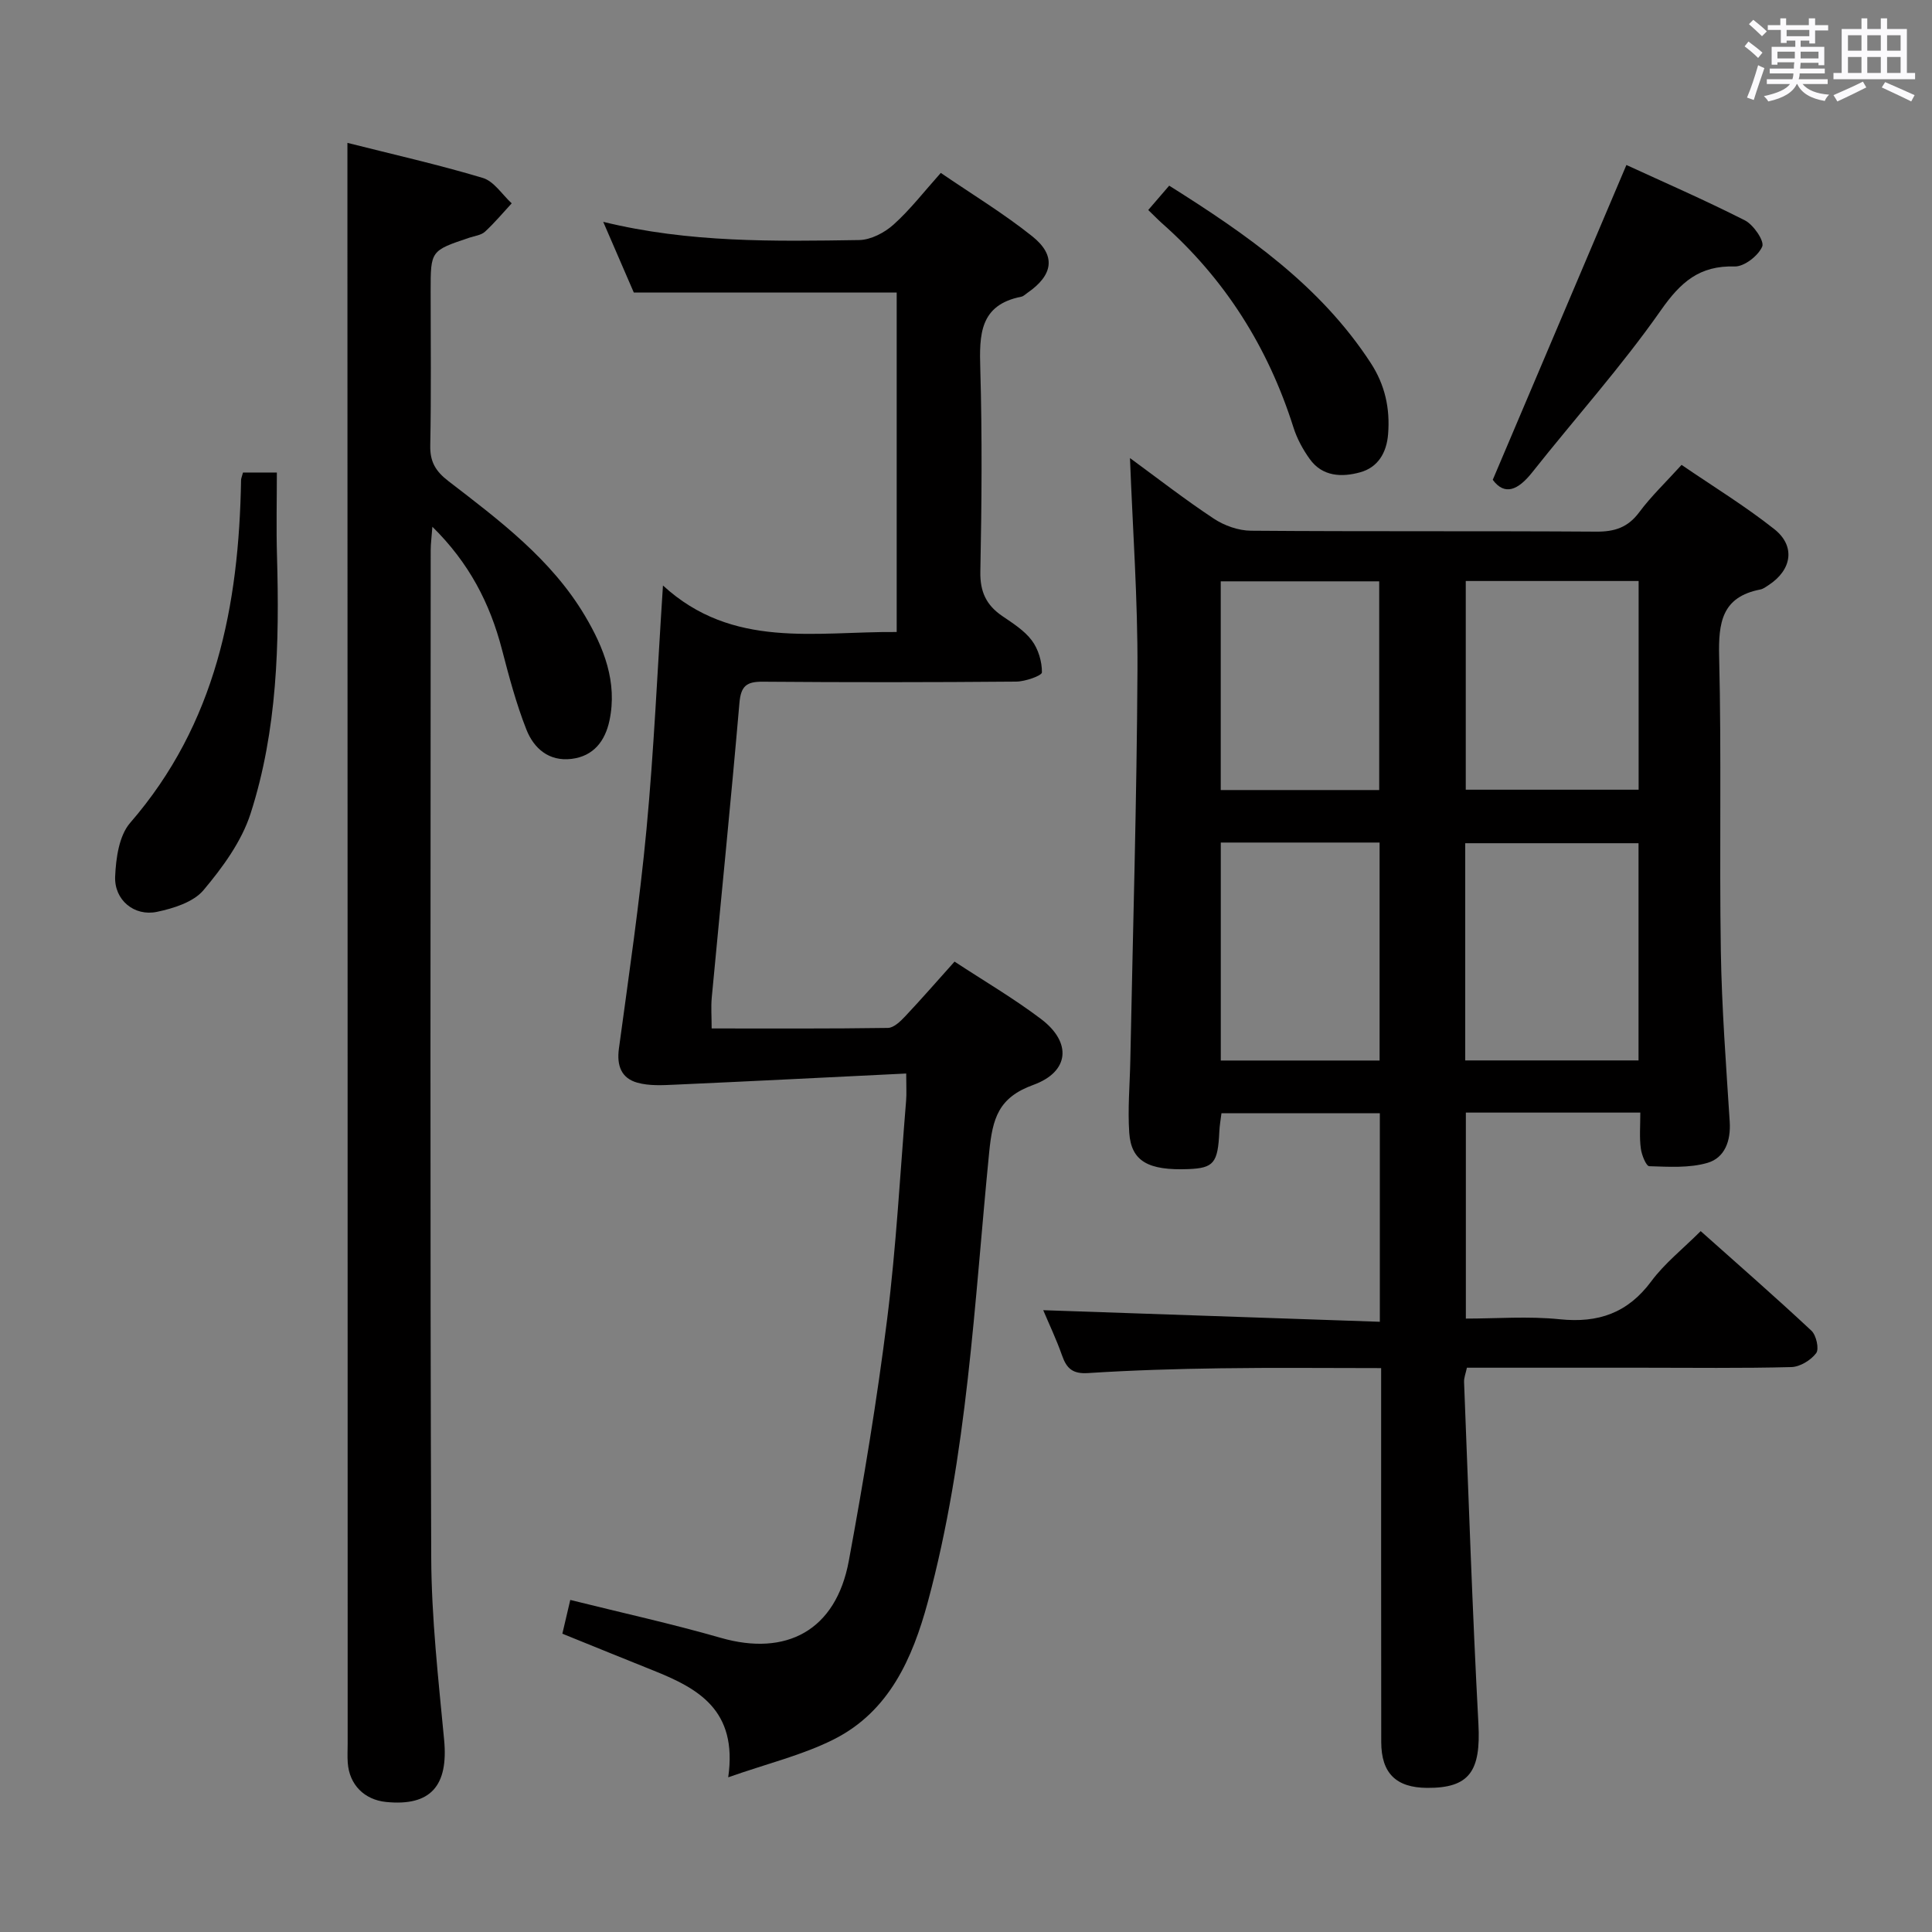 <svg enable-background="new 0 0 400 400" viewBox="0 0 400 400" xmlns="http://www.w3.org/2000/svg"><rect x="0" y="0" width="400" height="400" fill="#808080" stroke="none"/><path d="m361.2 9.6.8-1c.9.7 1.9 1.4 2.9 2.3l-.9 1.1c-1-1-2-1.8-2.8-2.4zm.5 10.6c.9-2.1 1.6-4.3 2.3-6.7.4.2.8.4 1.3.6-.7 2.1-1.5 4.3-2.2 6.6zm.4-15.2.9-.9c1 .8 2 1.6 2.8 2.4l-1 1c-.9-.9-1.8-1.7-2.7-2.5zm12.5-1.2h1.2v1.4h2.7v1.1h-2.7v2.7h-1.2v-.6h-1.8v1.3h4.9v3.8h-1.2v-.5h-3.7c0 .4-.1.9-.1 1.2h5.1v1h-5.2c0 .5-.1.9-.2 1.2h6v1h-5.2c1.1 1.3 2.9 2 5.5 2.2-.4.4-.7.8-.9 1.3-2.9-.5-4.8-1.6-5.7-3.5h-.1c-.8 1.7-2.7 2.9-5.9 3.6-.2-.4-.6-.8-.9-1.1 2.8-.6 4.6-1.4 5.4-2.5h-4.8v-1h5.3c.1-.3.2-.7.2-1.2h-4.9v-1h5c0-.4 0-.8.1-1.3h-3.5v.5h-1.2v-3.7h4.9v-1.3h-1.8v.5h-1.2v-2.7h-2.7v-1h2.6v-1.4h1.2v1.4h4.7v-1.4zm-6.6 8.3h3.6c0-.4 0-.9 0-1.4h-3.6zm1.9-4.6h4.7v-1.3h-4.7zm6.6 3.2h-3.7v1.4h3.7z" fill="#fbfafc"/><path d="m385.3 3.8h1.3v2.2h2.8v-2.2h1.3v2.2h4.1v9.1h1.7v1.3h-16.9v-1.3h1.7v-9.1h4.1v-2.2zm.4 13.1.7 1.2c-1.8.9-3.8 1.9-6 2.9-.2-.4-.5-.8-.8-1.3 2.3-1 4.3-1.9 6.1-2.8zm-3.1-6.4h2.8v-3.2h-2.8zm0 4.6h2.8v-3.3h-2.8zm4-4.6h2.8v-3.2h-2.8zm0 4.6h2.8v-3.3h-2.8zm3.7 1.9c2.1.9 4.1 1.8 6.1 2.7l-.7 1.3c-2.2-1.1-4.2-2-6.1-2.9zm3.2-9.7h-2.8v3.2h2.8v-3.1zm-2.8 7.8h2.8v-3.3h-2.8z" fill="#fbfafc"/><g fill="#010000"><path d="m339.61 230.35c-12.44 0-24.06 0-36.12 0v42.65c6.31 0 12.94-.53 19.45.14 7.98.82 14.06-1.29 18.94-7.86 2.74-3.7 6.48-6.65 10.23-10.39 7.69 6.86 15.43 13.61 22.93 20.62 1 .94 1.63 3.78.98 4.64-1.1 1.47-3.35 2.84-5.14 2.89-10.32.27-20.65.13-30.98.13-11.98 0-23.96 0-36.19 0-.24 1.14-.63 2.07-.59 2.98.93 23.59 1.71 47.19 2.97 70.76.52 9.78-1.83 13.31-10.63 13.25-6.41-.04-9.48-3.03-9.49-9.49-.04-23.82-.01-47.65-.02-71.47 0-1.8 0-3.6 0-5.95-11.39 0-22.33-.12-33.26.04-9.14.13-18.29.4-27.42.99-3.13.2-4.42-.9-5.37-3.61-1.2-3.41-2.77-6.69-3.91-9.41 23.18.8 46.28 1.6 69.69 2.4 0-15.03 0-28.93 0-43.17-10.92 0-21.67 0-32.79 0-.15 1.23-.38 2.5-.44 3.78-.3 6.51-1.15 7.57-6.41 7.78-8.31.32-11.83-1.62-12.24-7.51-.34-4.96.12-9.98.22-14.97.53-26.94 1.34-53.88 1.48-80.83.08-14.58-.99-29.17-1.55-43.9 5.57 4.07 11.32 8.55 17.37 12.55 2.18 1.44 5.09 2.47 7.68 2.49 23.82.19 47.65.03 71.47.19 3.83.03 6.57-.86 8.92-4.02 2.46-3.31 5.49-6.19 8.76-9.8 6.49 4.44 13.15 8.51 19.21 13.31 4.43 3.51 3.62 8.43-1.16 11.56-.55.36-1.13.81-1.75.93-7.96 1.54-8.69 6.85-8.52 13.9.5 20.31.03 40.65.35 60.97.19 11.79 1.09 23.57 1.84 35.34.25 3.98-1.04 7.46-4.61 8.5-3.78 1.1-8.02.81-12.05.69-.64-.02-1.57-2.32-1.74-3.64-.32-2.26-.11-4.59-.11-7.46zm-36.25-10.8h35.88c0-15.08 0-29.97 0-44.97-12.18 0-24.04 0-35.88 0zm.11-99.26v43.21h35.79c0-14.55 0-28.78 0-43.21-12.07 0-23.82 0-35.79 0zm-17.84 99.28c0-15.36 0-30.12 0-45.13-11.05 0-21.79 0-32.88 0v45.13zm-.08-56c0-14.77 0-28.98 0-43.21-11.12 0-21.85 0-32.81 0v43.21z"/><path d="m116.43 338.24c.52-2.2 1.03-4.39 1.64-6.99 10.67 2.66 21.01 4.93 31.17 7.85 13.51 3.88 23.83-1.47 26.5-15.95 3.07-16.62 5.84-33.32 7.94-50.09 1.88-14.99 2.68-30.11 3.92-45.18.12-1.44.02-2.9.02-5.62-16.16.79-32.02 1.6-47.89 2.31-2.59.12-5.33.27-7.77-.41-3.33-.93-4.3-3.54-3.82-7.07 2.05-15.12 4.28-30.22 5.71-45.4 1.54-16.35 2.25-32.77 3.41-50.47 14.44 13.25 31.57 9.49 48.39 9.63 0-23.54 0-46.8 0-70.29-18 0-36.03 0-54.43 0-1.92-4.44-4-9.25-6.33-14.63 17.8 4.36 35.41 4.04 52.99 3.77 2.42-.04 5.25-1.52 7.12-3.2 3.44-3.09 6.3-6.81 9.78-10.7 6.48 4.43 13.03 8.4 18.96 13.14 4.97 3.98 4.31 8.02-1.03 11.7-.41.28-.81.7-1.26.79-8.66 1.7-8.7 7.89-8.49 14.95.4 13.98.29 27.99.01 41.98-.08 4.15 1.23 6.92 4.52 9.17 2.19 1.5 4.58 2.99 6.13 5.06 1.35 1.79 2.12 4.39 2.1 6.62-.01.68-3.46 1.9-5.34 1.91-17.49.15-34.99.16-52.48.02-3.37-.03-4.51.92-4.81 4.41-1.76 20.35-3.82 40.67-5.73 61-.18 1.94-.02 3.91-.02 6.38 12.26 0 24.38.07 36.49-.11 1.21-.02 2.58-1.34 3.55-2.37 3.42-3.63 6.69-7.39 10.25-11.36 6.1 4.01 12.28 7.62 17.95 11.92 6.35 4.82 5.85 10.88-1.63 13.6-7.22 2.62-8.45 6.87-9.15 13.95-3.09 31.18-4.47 62.65-12.71 93.13-3.15 11.62-7.97 22.6-19.37 28.38-6.49 3.29-13.76 5.02-21.95 7.9 2-13.96-6.27-18.42-15.52-22.12-6.17-2.46-12.28-4.97-18.82-7.61z"/><path d="m71.93 29.58c9.5 2.4 18.86 4.51 28.03 7.26 2.31.69 4.01 3.45 5.98 5.26-1.83 1.98-3.56 4.06-5.54 5.88-.79.72-2.12.86-3.22 1.23-8.02 2.69-8.02 2.69-8.02 11.02 0 10.67.13 21.33-.08 32-.07 3.37 1.1 5.33 3.76 7.38 10.55 8.12 21.31 16.17 28.26 27.87 3.92 6.6 6.77 13.76 5.08 21.72-.89 4.17-3.25 7.36-7.85 7.92-4.7.57-7.81-2.19-9.34-6.06-2.12-5.37-3.61-11.01-5.07-16.61-2.47-9.5-6.77-17.89-14.4-25.39-.15 2.09-.35 3.49-.35 4.88-.01 69.49-.15 138.99.11 208.48.05 12.6 1.48 25.22 2.67 37.79.91 9.52-2.79 13.79-12 12.87-4.52-.45-7.63-3.58-7.95-8.11-.1-1.33-.02-2.67-.02-4 0-104.32-.02-208.64-.05-312.97 0-5.94 0-11.88 0-18.42z"/><path d="m50.31 97.83h7.01c0 5.8-.14 11.56.03 17.32.51 18.02.09 36.01-5.47 53.29-1.86 5.77-5.78 11.14-9.75 15.86-2.09 2.48-6.21 3.77-9.64 4.49-4.69.98-8.85-2.45-8.65-7.3.16-3.79.8-8.47 3.11-11.13 17.77-20.49 22.52-44.98 22.96-70.96 0-.33.15-.64.4-1.57z"/><path d="m309.06 99.34c9.42-22.18 18.47-43.5 27.67-65.18 7.49 3.45 16.14 7.21 24.54 11.47 1.78.91 4.07 4.28 3.58 5.42-.83 1.91-3.73 4.17-5.7 4.12-7.3-.22-11.19 3.23-15.29 9.08-8.17 11.67-17.76 22.34-26.62 33.53-2.96 3.74-5.72 4.89-8.18 1.56z"/><path d="m237.73 43.48c1.6-1.86 2.88-3.33 4.34-5.04 16.04 10.09 31.27 20.65 41.73 36.72 2.95 4.53 4.02 9.4 3.59 14.73-.31 3.88-2.12 6.89-5.8 7.9-3.78 1.04-7.8.91-10.42-2.75-1.43-1.99-2.66-4.26-3.39-6.59-5.25-16.56-14.17-30.72-27.22-42.24-.86-.77-1.66-1.61-2.83-2.73z"/></g></svg>